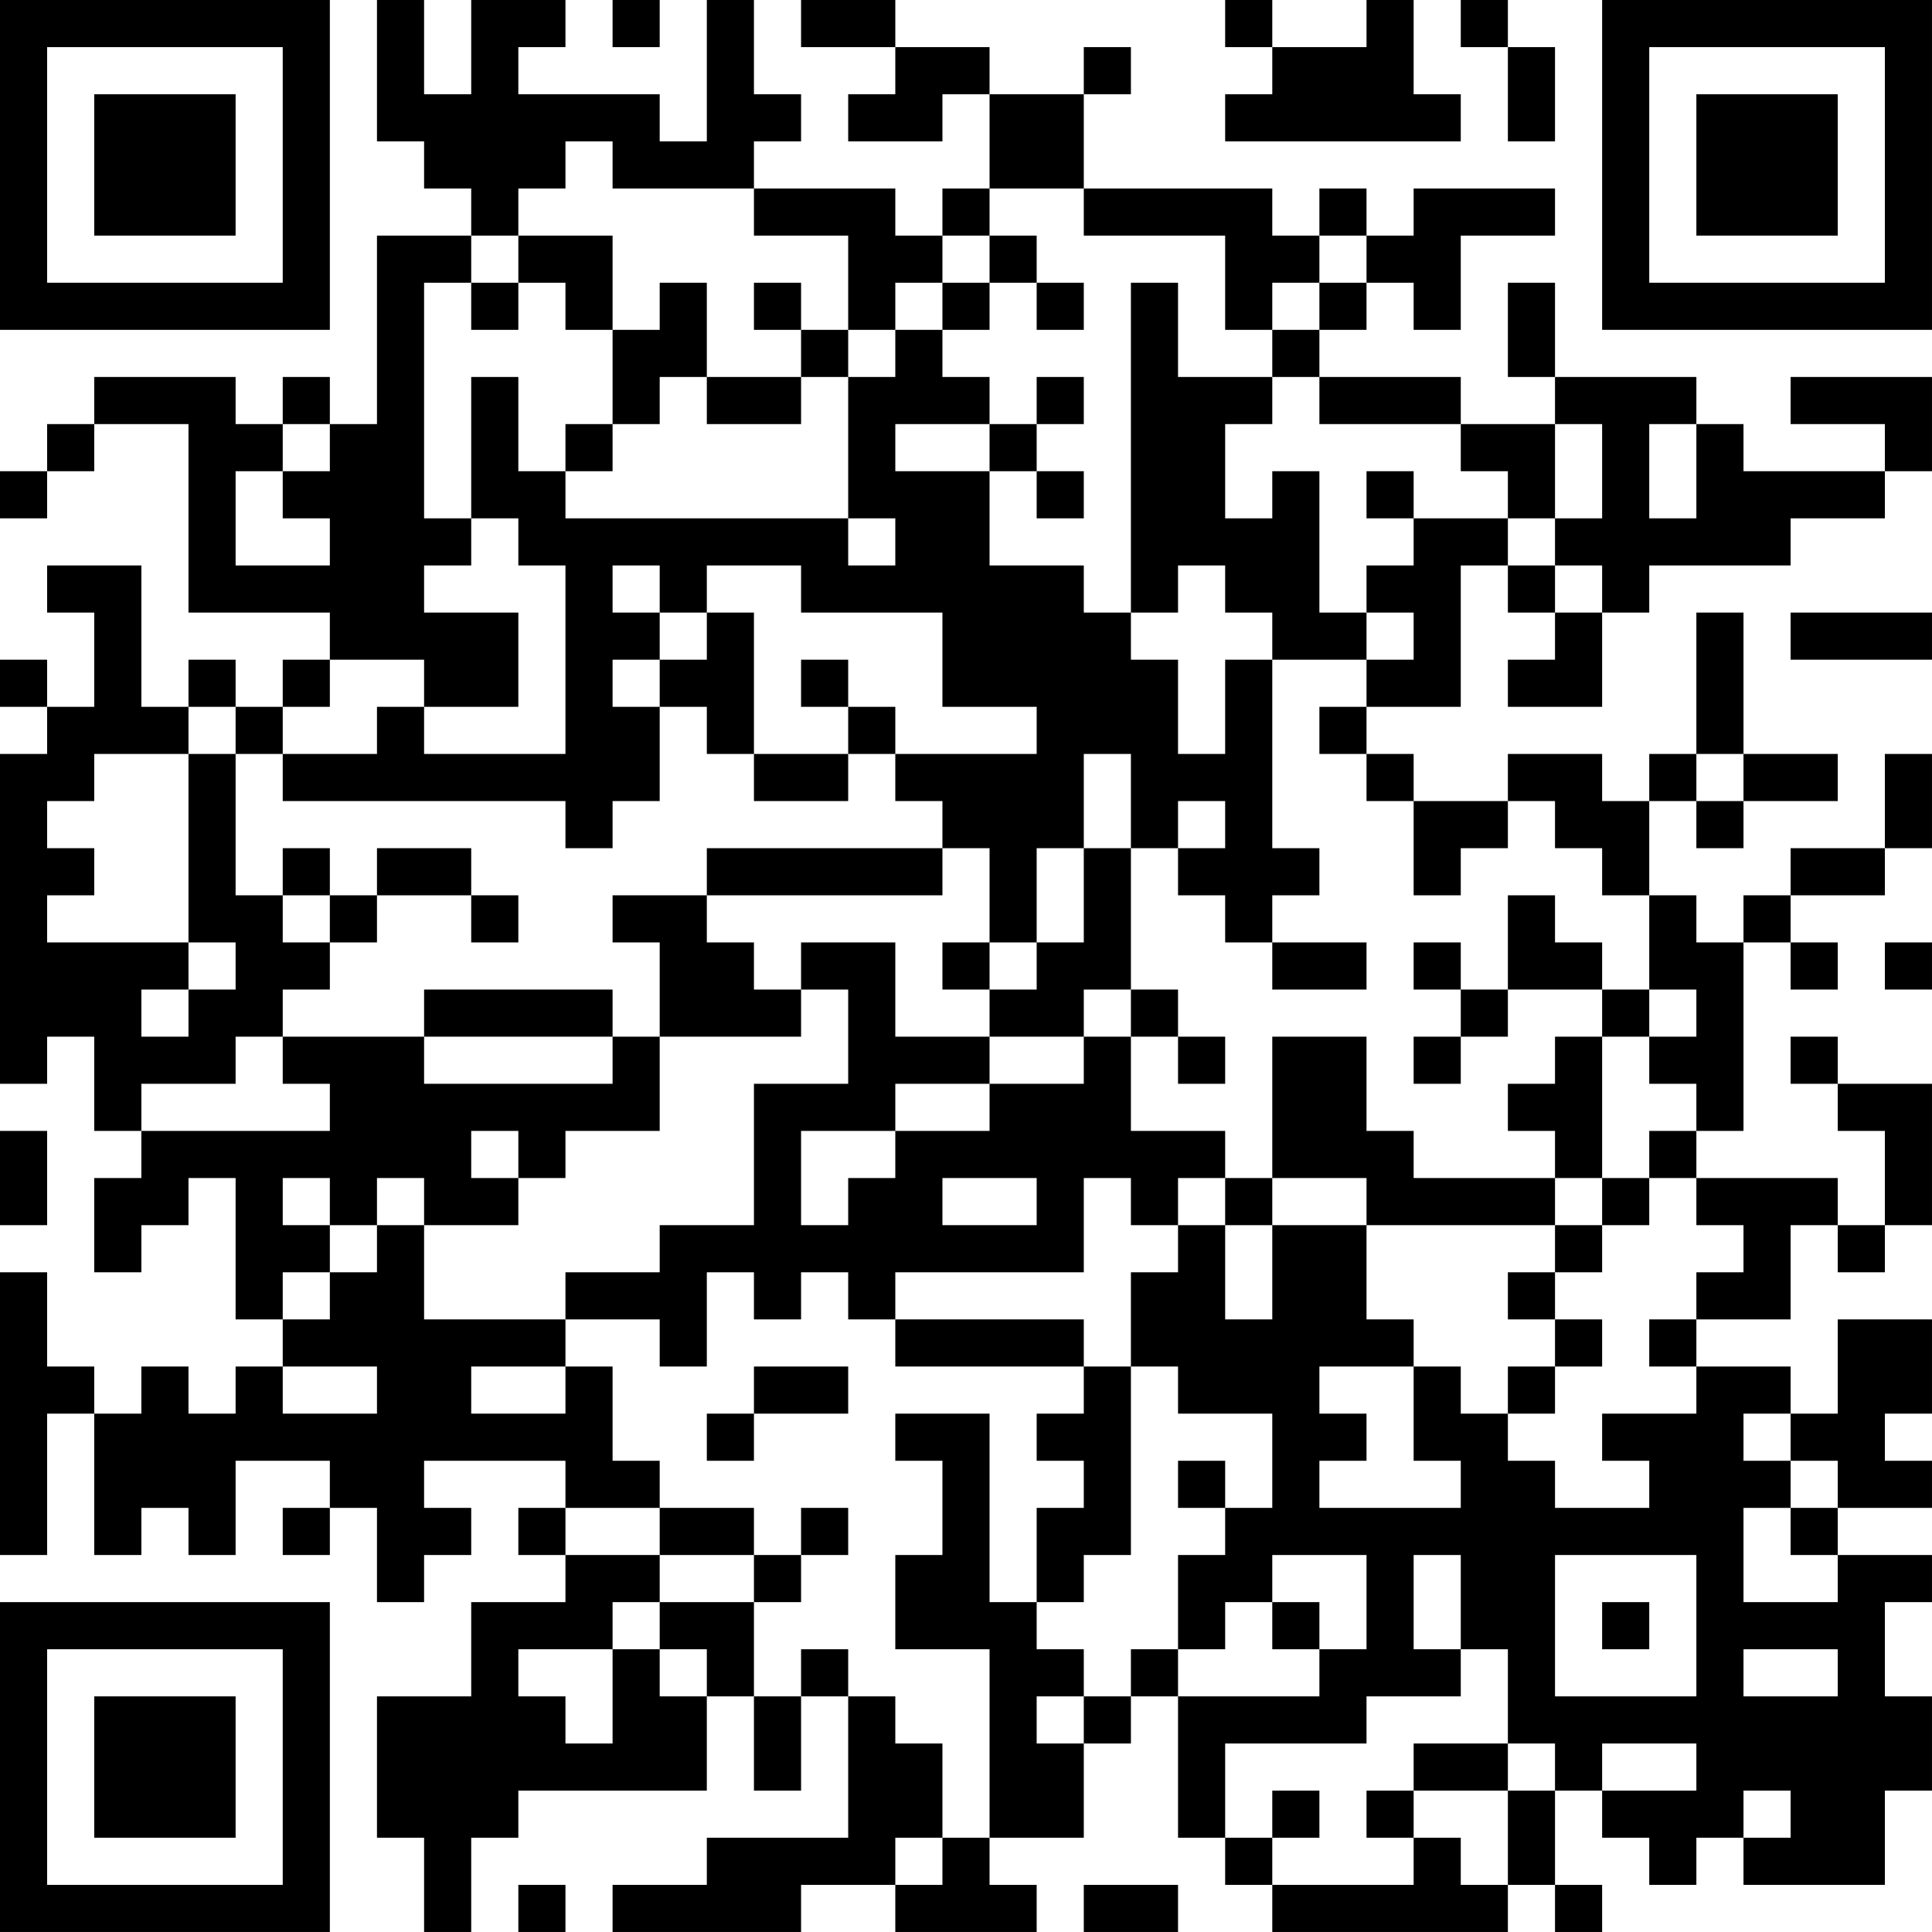 <?xml version="1.0" encoding="UTF-8"?>
<svg xmlns="http://www.w3.org/2000/svg" version="1.1" width="200" height="200" viewBox="0 0 200 200"><rect x="0" y="0" width="200" height="200" fill="#ffffff"/><g transform="scale(4.878)"><g transform="translate(0,0)"><path fill-rule="evenodd" d="M8 0L8 3L9 3L9 4L10 4L10 5L8 5L8 9L7 9L7 8L6 8L6 9L5 9L5 8L2 8L2 9L1 9L1 10L0 10L0 11L1 11L1 10L2 10L2 9L4 9L4 13L7 13L7 14L6 14L6 15L5 15L5 14L4 14L4 15L3 15L3 12L1 12L1 13L2 13L2 15L1 15L1 14L0 14L0 15L1 15L1 16L0 16L0 23L1 23L1 22L2 22L2 24L3 24L3 25L2 25L2 27L3 27L3 26L4 26L4 25L5 25L5 28L6 28L6 29L5 29L5 30L4 30L4 29L3 29L3 30L2 30L2 29L1 29L1 27L0 27L0 33L1 33L1 30L2 30L2 33L3 33L3 32L4 32L4 33L5 33L5 31L7 31L7 32L6 32L6 33L7 33L7 32L8 32L8 34L9 34L9 33L10 33L10 32L9 32L9 31L12 31L12 32L11 32L11 33L12 33L12 34L10 34L10 36L8 36L8 39L9 39L9 41L10 41L10 39L11 39L11 38L15 38L15 36L16 36L16 38L17 38L17 36L18 36L18 39L15 39L15 40L13 40L13 41L17 41L17 40L19 40L19 41L22 41L22 40L21 40L21 39L23 39L23 37L24 37L24 36L25 36L25 39L26 39L26 40L27 40L27 41L32 41L32 40L33 40L33 41L34 41L34 40L33 40L33 38L34 38L34 39L35 39L35 40L36 40L36 39L37 39L37 40L40 40L40 38L41 38L41 36L40 36L40 34L41 34L41 33L39 33L39 32L41 32L41 31L40 31L40 30L41 30L41 28L39 28L39 30L38 30L38 29L36 29L36 28L38 28L38 26L39 26L39 27L40 27L40 26L41 26L41 23L39 23L39 22L38 22L38 23L39 23L39 24L40 24L40 26L39 26L39 25L36 25L36 24L37 24L37 20L38 20L38 21L39 21L39 20L38 20L38 19L40 19L40 18L41 18L41 16L40 16L40 18L38 18L38 19L37 19L37 20L36 20L36 19L35 19L35 17L36 17L36 18L37 18L37 17L39 17L39 16L37 16L37 13L36 13L36 16L35 16L35 17L34 17L34 16L32 16L32 17L30 17L30 16L29 16L29 15L31 15L31 12L32 12L32 13L33 13L33 14L32 14L32 15L34 15L34 13L35 13L35 12L38 12L38 11L40 11L40 10L41 10L41 8L38 8L38 9L40 9L40 10L37 10L37 9L36 9L36 8L33 8L33 6L32 6L32 8L33 8L33 9L31 9L31 8L28 8L28 7L29 7L29 6L30 6L30 7L31 7L31 5L33 5L33 4L30 4L30 5L29 5L29 4L28 4L28 5L27 5L27 4L23 4L23 2L24 2L24 1L23 1L23 2L21 2L21 1L19 1L19 0L17 0L17 1L19 1L19 2L18 2L18 3L20 3L20 2L21 2L21 4L20 4L20 5L19 5L19 4L16 4L16 3L17 3L17 2L16 2L16 0L15 0L15 3L14 3L14 2L11 2L11 1L12 1L12 0L10 0L10 2L9 2L9 0ZM13 0L13 1L14 1L14 0ZM26 0L26 1L27 1L27 2L26 2L26 3L31 3L31 2L30 2L30 0L29 0L29 1L27 1L27 0ZM31 0L31 1L32 1L32 3L33 3L33 1L32 1L32 0ZM12 3L12 4L11 4L11 5L10 5L10 6L9 6L9 11L10 11L10 12L9 12L9 13L11 13L11 15L9 15L9 14L7 14L7 15L6 15L6 16L5 16L5 15L4 15L4 16L2 16L2 17L1 17L1 18L2 18L2 19L1 19L1 20L4 20L4 21L3 21L3 22L4 22L4 21L5 21L5 20L4 20L4 16L5 16L5 19L6 19L6 20L7 20L7 21L6 21L6 22L5 22L5 23L3 23L3 24L7 24L7 23L6 23L6 22L9 22L9 23L13 23L13 22L14 22L14 24L12 24L12 25L11 25L11 24L10 24L10 25L11 25L11 26L9 26L9 25L8 25L8 26L7 26L7 25L6 25L6 26L7 26L7 27L6 27L6 28L7 28L7 27L8 27L8 26L9 26L9 28L12 28L12 29L10 29L10 30L12 30L12 29L13 29L13 31L14 31L14 32L12 32L12 33L14 33L14 34L13 34L13 35L11 35L11 36L12 36L12 37L13 37L13 35L14 35L14 36L15 36L15 35L14 35L14 34L16 34L16 36L17 36L17 35L18 35L18 36L19 36L19 37L20 37L20 39L19 39L19 40L20 40L20 39L21 39L21 35L19 35L19 33L20 33L20 31L19 31L19 30L21 30L21 34L22 34L22 35L23 35L23 36L22 36L22 37L23 37L23 36L24 36L24 35L25 35L25 36L28 36L28 35L29 35L29 33L27 33L27 34L26 34L26 35L25 35L25 33L26 33L26 32L27 32L27 30L25 30L25 29L24 29L24 27L25 27L25 26L26 26L26 28L27 28L27 26L29 26L29 28L30 28L30 29L28 29L28 30L29 30L29 31L28 31L28 32L31 32L31 31L30 31L30 29L31 29L31 30L32 30L32 31L33 31L33 32L35 32L35 31L34 31L34 30L36 30L36 29L35 29L35 28L36 28L36 27L37 27L37 26L36 26L36 25L35 25L35 24L36 24L36 23L35 23L35 22L36 22L36 21L35 21L35 19L34 19L34 18L33 18L33 17L32 17L32 18L31 18L31 19L30 19L30 17L29 17L29 16L28 16L28 15L29 15L29 14L30 14L30 13L29 13L29 12L30 12L30 11L32 11L32 12L33 12L33 13L34 13L34 12L33 12L33 11L34 11L34 9L33 9L33 11L32 11L32 10L31 10L31 9L28 9L28 8L27 8L27 7L28 7L28 6L29 6L29 5L28 5L28 6L27 6L27 7L26 7L26 5L23 5L23 4L21 4L21 5L20 5L20 6L19 6L19 7L18 7L18 5L16 5L16 4L13 4L13 3ZM11 5L11 6L10 6L10 7L11 7L11 6L12 6L12 7L13 7L13 9L12 9L12 10L11 10L11 8L10 8L10 11L11 11L11 12L12 12L12 16L9 16L9 15L8 15L8 16L6 16L6 17L12 17L12 18L13 18L13 17L14 17L14 15L15 15L15 16L16 16L16 17L18 17L18 16L19 16L19 17L20 17L20 18L15 18L15 19L13 19L13 20L14 20L14 22L17 22L17 21L18 21L18 23L16 23L16 26L14 26L14 27L12 27L12 28L14 28L14 29L15 29L15 27L16 27L16 28L17 28L17 27L18 27L18 28L19 28L19 29L23 29L23 30L22 30L22 31L23 31L23 32L22 32L22 34L23 34L23 33L24 33L24 29L23 29L23 28L19 28L19 27L23 27L23 25L24 25L24 26L25 26L25 25L26 25L26 26L27 26L27 25L29 25L29 26L33 26L33 27L32 27L32 28L33 28L33 29L32 29L32 30L33 30L33 29L34 29L34 28L33 28L33 27L34 27L34 26L35 26L35 25L34 25L34 22L35 22L35 21L34 21L34 20L33 20L33 19L32 19L32 21L31 21L31 20L30 20L30 21L31 21L31 22L30 22L30 23L31 23L31 22L32 22L32 21L34 21L34 22L33 22L33 23L32 23L32 24L33 24L33 25L30 25L30 24L29 24L29 22L27 22L27 25L26 25L26 24L24 24L24 22L25 22L25 23L26 23L26 22L25 22L25 21L24 21L24 18L25 18L25 19L26 19L26 20L27 20L27 21L29 21L29 20L27 20L27 19L28 19L28 18L27 18L27 14L29 14L29 13L28 13L28 10L27 10L27 11L26 11L26 9L27 9L27 8L25 8L25 6L24 6L24 13L23 13L23 12L21 12L21 10L22 10L22 11L23 11L23 10L22 10L22 9L23 9L23 8L22 8L22 9L21 9L21 8L20 8L20 7L21 7L21 6L22 6L22 7L23 7L23 6L22 6L22 5L21 5L21 6L20 6L20 7L19 7L19 8L18 8L18 7L17 7L17 6L16 6L16 7L17 7L17 8L15 8L15 6L14 6L14 7L13 7L13 5ZM14 8L14 9L13 9L13 10L12 10L12 11L18 11L18 12L19 12L19 11L18 11L18 8L17 8L17 9L15 9L15 8ZM6 9L6 10L5 10L5 12L7 12L7 11L6 11L6 10L7 10L7 9ZM19 9L19 10L21 10L21 9ZM35 9L35 11L36 11L36 9ZM29 10L29 11L30 11L30 10ZM13 12L13 13L14 13L14 14L13 14L13 15L14 15L14 14L15 14L15 13L16 13L16 16L18 16L18 15L19 15L19 16L22 16L22 15L20 15L20 13L17 13L17 12L15 12L15 13L14 13L14 12ZM25 12L25 13L24 13L24 14L25 14L25 16L26 16L26 14L27 14L27 13L26 13L26 12ZM38 13L38 14L41 14L41 13ZM17 14L17 15L18 15L18 14ZM23 16L23 18L22 18L22 20L21 20L21 18L20 18L20 19L15 19L15 20L16 20L16 21L17 21L17 20L19 20L19 22L21 22L21 23L19 23L19 24L17 24L17 26L18 26L18 25L19 25L19 24L21 24L21 23L23 23L23 22L24 22L24 21L23 21L23 22L21 22L21 21L22 21L22 20L23 20L23 18L24 18L24 16ZM36 16L36 17L37 17L37 16ZM25 17L25 18L26 18L26 17ZM6 18L6 19L7 19L7 20L8 20L8 19L10 19L10 20L11 20L11 19L10 19L10 18L8 18L8 19L7 19L7 18ZM20 20L20 21L21 21L21 20ZM40 20L40 21L41 21L41 20ZM9 21L9 22L13 22L13 21ZM0 24L0 26L1 26L1 24ZM20 25L20 26L22 26L22 25ZM33 25L33 26L34 26L34 25ZM6 29L6 30L8 30L8 29ZM16 29L16 30L15 30L15 31L16 31L16 30L18 30L18 29ZM37 30L37 31L38 31L38 32L37 32L37 34L39 34L39 33L38 33L38 32L39 32L39 31L38 31L38 30ZM25 31L25 32L26 32L26 31ZM14 32L14 33L16 33L16 34L17 34L17 33L18 33L18 32L17 32L17 33L16 33L16 32ZM30 33L30 35L31 35L31 36L29 36L29 37L26 37L26 39L27 39L27 40L30 40L30 39L31 39L31 40L32 40L32 38L33 38L33 37L32 37L32 35L31 35L31 33ZM33 33L33 36L36 36L36 33ZM27 34L27 35L28 35L28 34ZM34 34L34 35L35 35L35 34ZM37 35L37 36L39 36L39 35ZM30 37L30 38L29 38L29 39L30 39L30 38L32 38L32 37ZM34 37L34 38L36 38L36 37ZM27 38L27 39L28 39L28 38ZM37 38L37 39L38 39L38 38ZM11 40L11 41L12 41L12 40ZM23 40L23 41L25 41L25 40ZM0 0L0 7L7 7L7 0ZM1 1L1 6L6 6L6 1ZM2 2L2 5L5 5L5 2ZM34 0L34 7L41 7L41 0ZM35 1L35 6L40 6L40 1ZM36 2L36 5L39 5L39 2ZM0 34L0 41L7 41L7 34ZM1 35L1 40L6 40L6 35ZM2 36L2 39L5 39L5 36Z" fill="#000000"/></g></g></svg>
